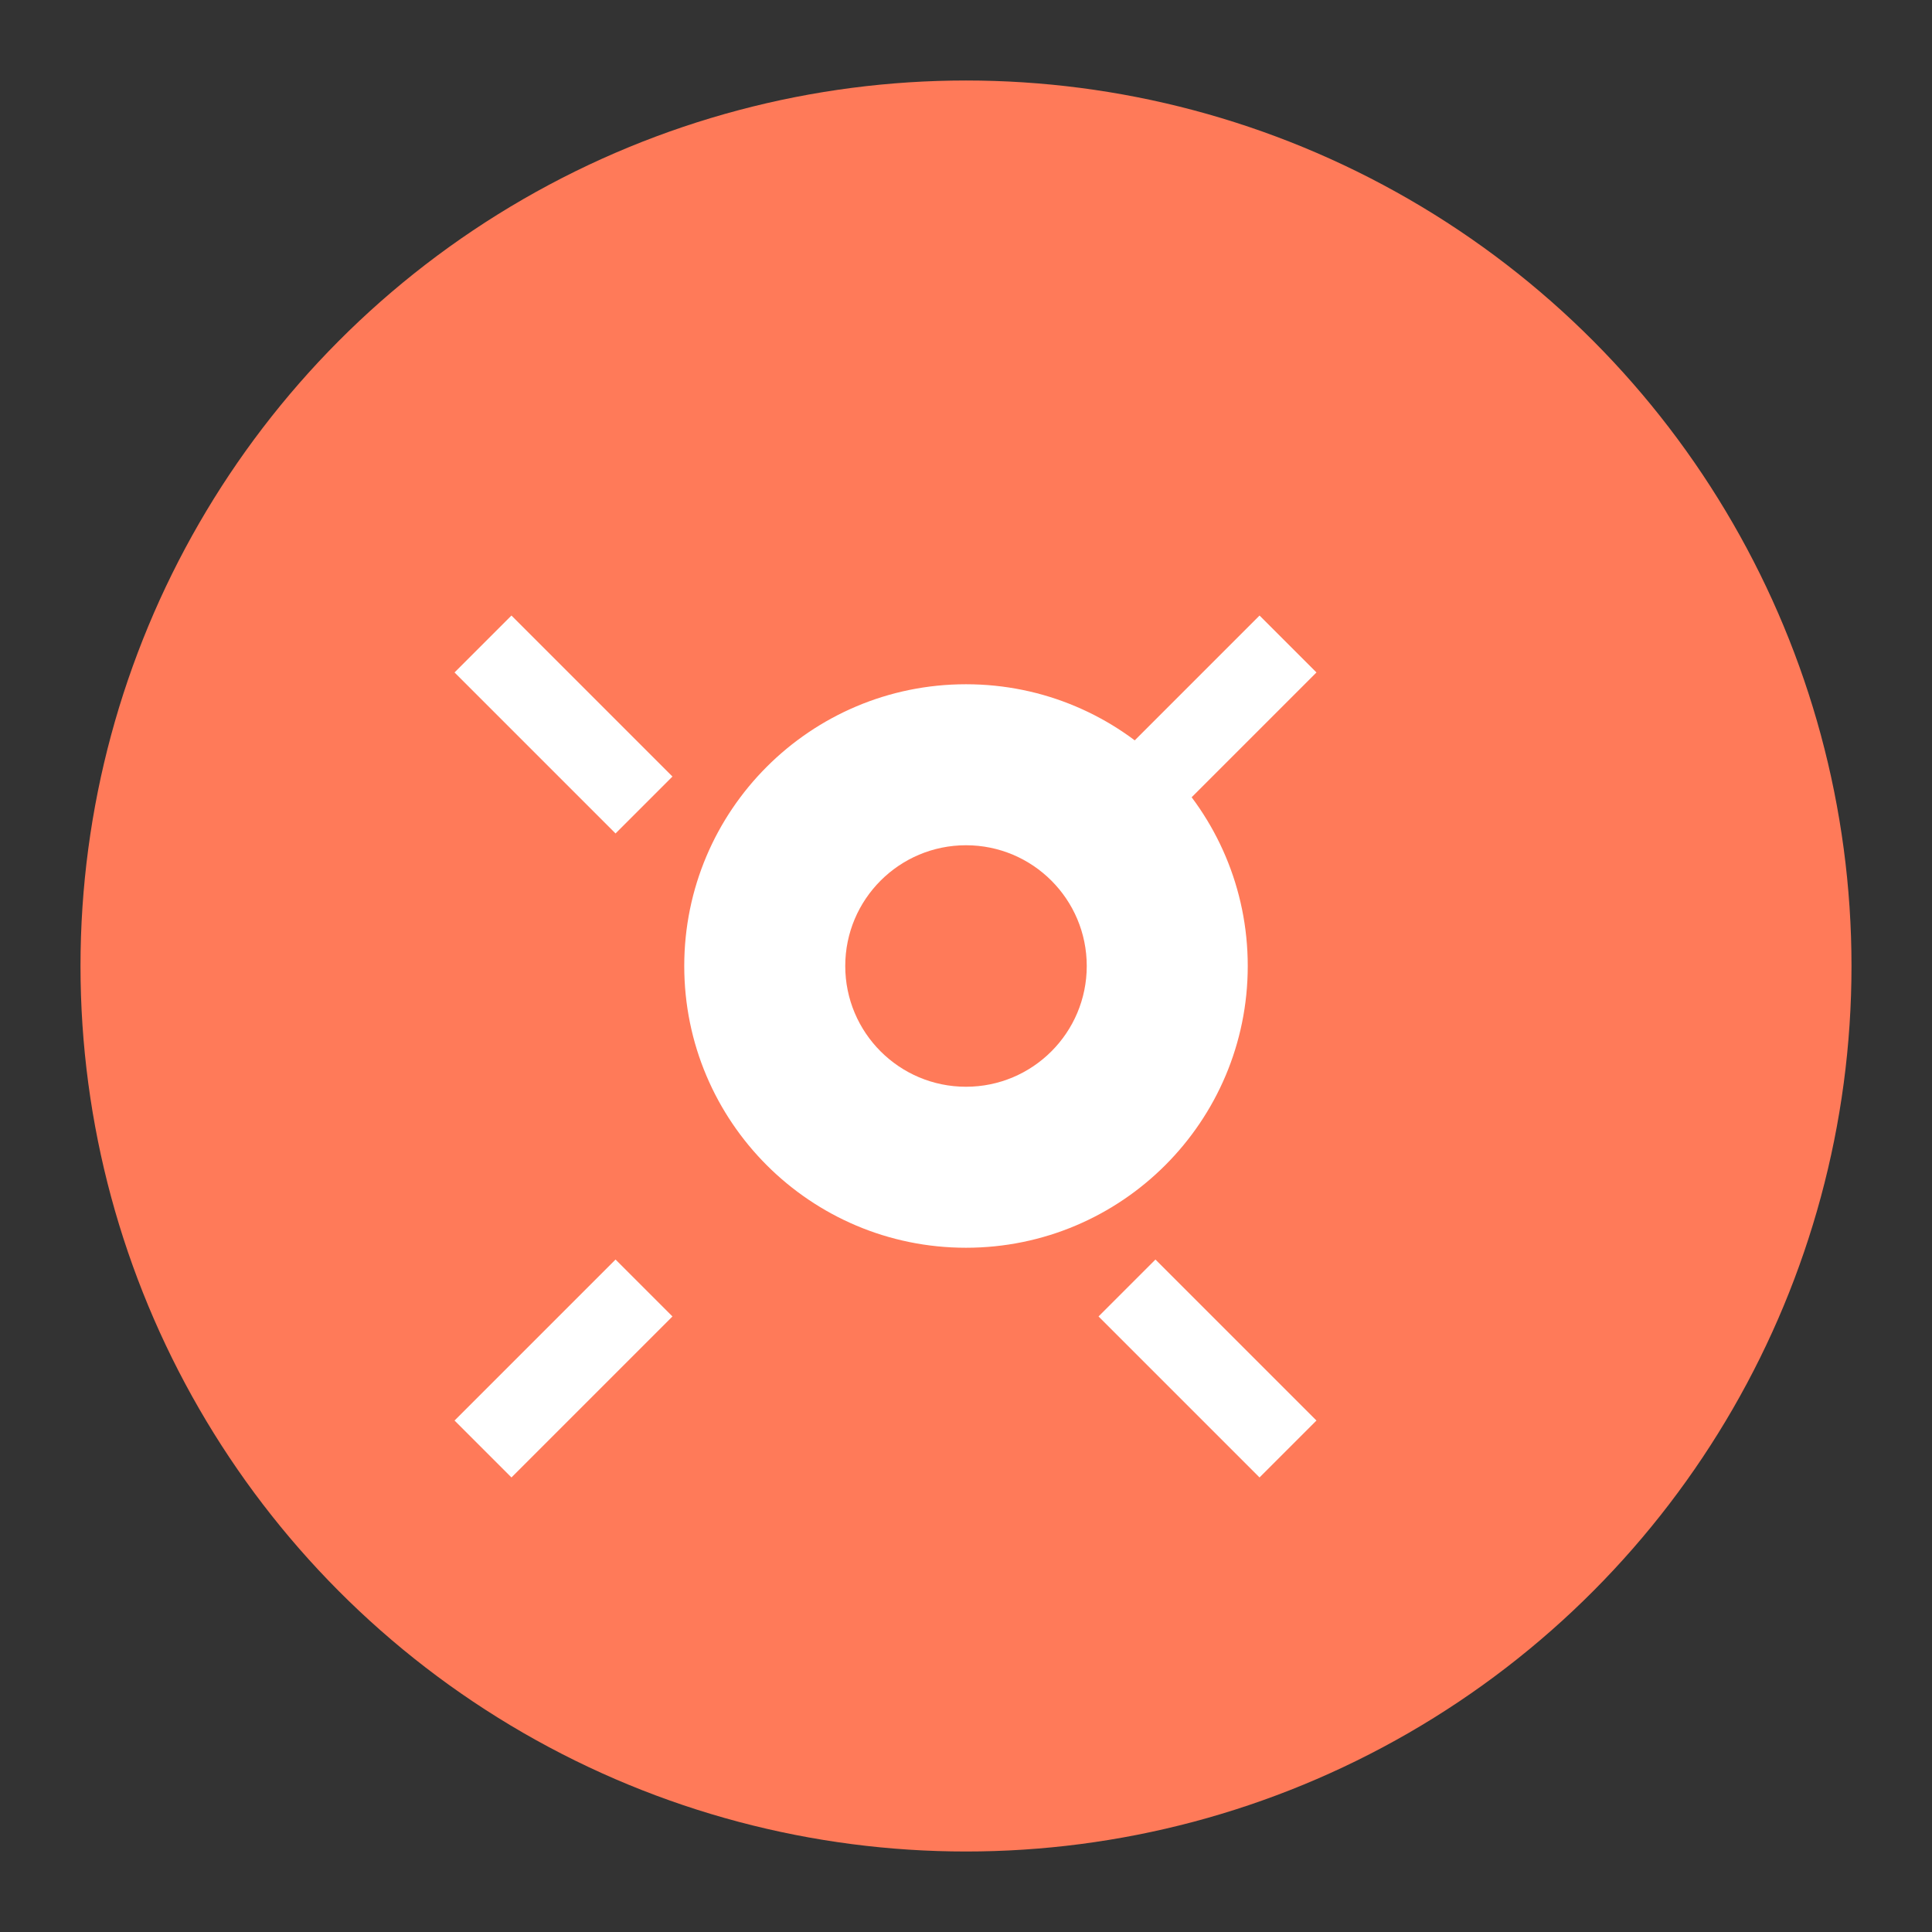 <svg
      width="24"
      height="24"
      viewBox="0 0 24 24"
      fill="none"
      xmlns="http://www.w3.org/2000/svg"
    >
      <rect x="0" y="0" width="24" height="24" fill="#333333" stroke="none"/>
      {/* HubSpot logo - simplified version */}
      <circle cx="12" cy="12" r="11" fill="#FF7A59" />
      <path
        d="M8.5 12c0-1.933 1.567-3.5 3.5-3.5s3.5 1.567 3.5 3.5-1.567 3.5-3.5 3.5-3.5-1.567-3.5-3.5z"
        fill="white"
      />
      <circle cx="12" cy="12" r="1.5" fill="#FF7A59" />
      <path
        d="M6 8l2 2m8-2l-2 2m-8 8l2-2m8 2l-2-2"
        stroke="white"
        strokeWidth="1.5"
        strokeLinecap="round"
      />
    </svg>